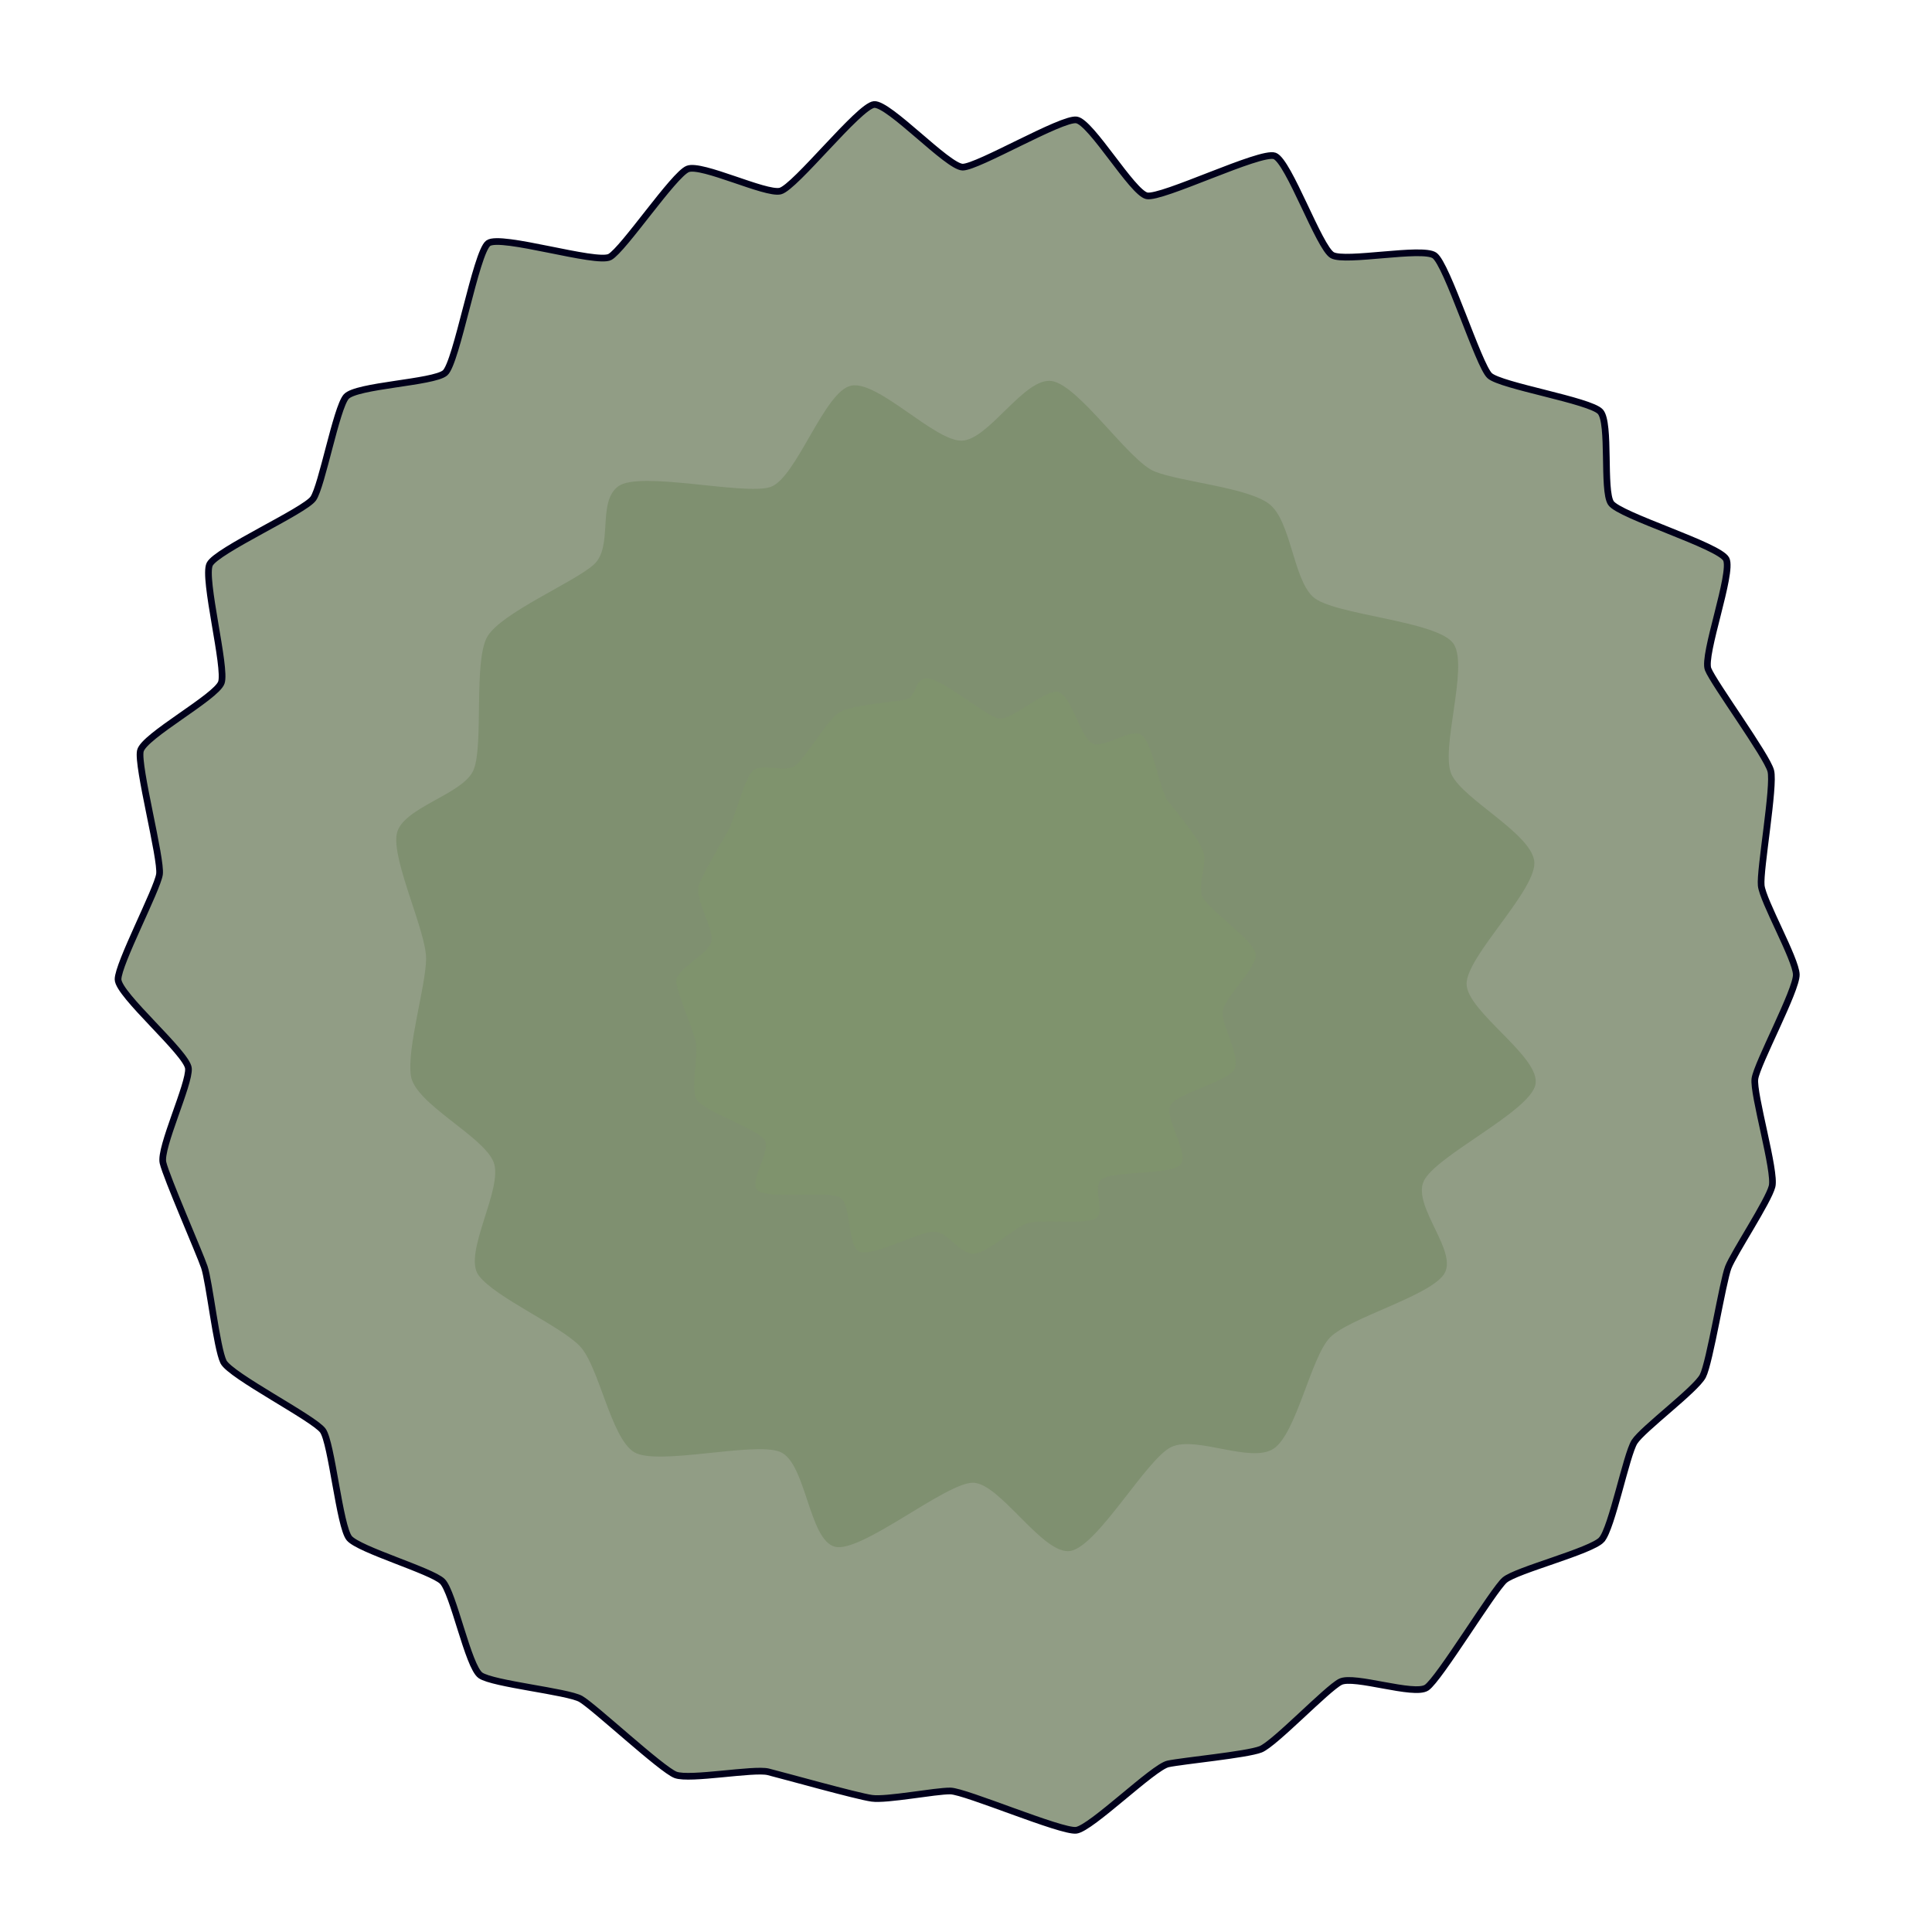 <?xml version="1.0" encoding="UTF-8" standalone="no"?>
<svg
   xmlns:dc="http://purl.org/dc/elements/1.1/"
   xmlns:cc="http://creativecommons.org/ns#"
   xmlns:rdf="http://www.w3.org/1999/02/22-rdf-syntax-ns#"
   xmlns:svg="http://www.w3.org/2000/svg"
   xmlns="http://www.w3.org/2000/svg"
   xmlns:sodipodi="http://sodipodi.sourceforge.net/DTD/sodipodi-0.dtd"
   xmlns:inkscape="http://www.inkscape.org/namespaces/inkscape"
   width="144"
   height="144"
   viewBox="0 0 38.1 38.1"
   version="1.1"
   id="svg60"
   sodipodi:docname="t_map-bush-01.svg"
   inkscape:version="0.92.3 (2405546, 2018-03-11)">
  <defs
     id="defs64" />
  <sodipodi:namedview
     pagecolor="#ffffff"
     bordercolor="#666666"
     borderopacity="1"
     objecttolerance="10"
     gridtolerance="10"
     guidetolerance="10"
     inkscape:pageopacity="0"
     inkscape:pageshadow="2"
     inkscape:window-width="1280"
     inkscape:window-height="971"
     id="namedview62"
     showgrid="false"
     inkscape:zoom="5.5694444"
     inkscape:cx="42.822943"
     inkscape:cy="72"
     inkscape:window-x="-8"
     inkscape:window-y="-8"
     inkscape:window-maximized="1"
     inkscape:current-layer="svg60" />
  <path
     d="M31.586 30.363c-.202.225-1.688.602-1.913.797-.226.194-1.289 1.95-1.538 2.12-.248.168-1.437-.25-1.703-.113-.267.136-1.296 1.22-1.571 1.33-.276.108-1.535.226-1.826.288-.292.063-1.515 1.271-1.812 1.309-.297.035-2.184-.77-2.48-.775-.297-.004-1.258.186-1.55.144-.294-.04-1.757-.451-2.044-.522-.287-.07-1.548.166-1.827.06-.278-.106-1.61-1.349-1.869-1.497-.258-.147-1.734-.295-1.977-.465-.244-.17-.537-1.647-.754-1.855-.217-.209-1.642-.622-1.834-.85-.191-.23-.347-1.88-.521-2.122-.174-.243-1.825-1.085-1.96-1.356-.134-.272-.281-1.586-.377-1.868-.096-.283-.747-1.765-.816-2.06-.069-.293.53-1.558.502-1.86-.028-.301-1.39-1.453-1.388-1.756 0-.304.772-1.77.817-2.07.044-.3-.444-2.14-.377-2.434.067-.293 1.495-1.06 1.597-1.347.102-.285-.363-2.06-.23-2.333.133-.272 1.873-1.052 2.043-1.297.17-.245.454-1.78.648-2.007.193-.226 1.721-.276 1.95-.47.229-.193.611-2.376.852-2.557.242-.18 2.137.414 2.4.27.264-.145 1.26-1.626 1.534-1.735.274-.11 1.537.506 1.825.436.29-.07 1.555-1.68 1.85-1.707.295-.025 1.451 1.231 1.747 1.235.296.003 1.955-.976 2.246-.931.291.046 1.096 1.429 1.384 1.496.289.066 2.247-.89 2.524-.786.277.104.878 1.813 1.135 1.957.258.144 1.769-.163 2.015.005.247.168.871 2.167 1.088 2.37.217.203 1.985.491 2.184.712.198.22.045 1.552.208 1.8.164.249 2.139.84 2.274 1.109.134.269-.468 1.894-.357 2.17.111.278 1.16 1.71 1.236 2.004.077.293-.22 1.957-.189 2.26.03.303.685 1.452.692 1.757.008.304-.774 1.755-.816 2.053-.043.297.413 1.832.338 2.124-.074.292-.753 1.315-.863 1.595-.11.28-.364 1.878-.503 2.146-.14.268-1.186 1.044-1.347 1.297-.16.252-.446 1.703-.647 1.928z"
     fill="#243c0c"
     id="path54"
     style="stroke-width:0.132;stroke-miterlimit:4;stroke-dasharray:none;stroke:#00001b;stroke-opacity:1;opacity:1;fill:#243c0c;fill-opacity:0.497" />
  <path
     d="M30.28 21.39c-.12.539-1.972 1.403-2.203 1.903-.23.499.697 1.403.396 1.84-.302.436-1.872.857-2.247 1.246-.375.387-.66 1.894-1.11 2.19-.45.296-1.532-.264-2.018-.033-.486.231-1.446 1.95-1.985 2.049-.539.1-1.389-1.342-1.925-1.345-.537-.003-2.209 1.397-2.724 1.262-.516-.134-.566-1.66-1.08-1.87-.512-.209-2.425.284-2.88.004-.457-.279-.688-1.683-1.065-2.085-.377-.402-1.68-.966-2-1.4-.32-.432.498-1.722.294-2.236-.205-.514-1.55-1.149-1.63-1.699-.081-.55.296-1.773.3-2.308.005-.534-.673-1.928-.58-2.456.093-.529 1.316-.78 1.517-1.271.202-.492-.007-2.16.273-2.63.279-.468 1.693-1.06 2.093-1.413.4-.354.06-1.236.487-1.548.426-.313 2.49.185 3 .014.512-.171 1.065-1.9 1.597-2 .531-.1 1.642 1.097 2.176 1.086.533-.01 1.243-1.267 1.781-1.175.539.093 1.517 1.578 2.022 1.782.504.205 1.828.312 2.258.64.43.326.47 1.455.86 1.828.388.372 2.505.47 2.787.945.283.474-.275 2.072-.049 2.562.226.49 1.544 1.15 1.63 1.699.087.549-1.345 1.885-1.333 2.437.011.551 1.476 1.443 1.357 1.982z"
     fill="#3b5b1f"
     id="path56"
     style="opacity:0.2" />
  <path
     d="M23.277 22.968c-.189.202-1.31.124-1.539.279-.228.154.093.68-.145.79-.237.11-1.061.002-1.319.08-.257.076-.797.591-1.065.608-.268.015-.514-.425-.781-.438-.267-.014-1.207.494-1.466.402-.259-.091-.167-.944-.397-1.078-.23-.133-1.443.048-1.626-.14-.183-.19.3-.789.127-1.007-.173-.218-1.195-.554-1.326-.782-.132-.228.04-.867-.02-1.136-.06-.269-.347-.91-.384-1.174-.038-.263.653-.543.694-.816.04-.274-.352-.858-.242-1.115.109-.257.42-.802.554-1.028.135-.227.315-.984.483-1.189.168-.205.654.034.86-.126.207-.16.637-.911.871-1.051.235-.14 1.022-.2 1.283-.245.26-.045.165-.39.423-.426.258-.035 1.162.732 1.423.793.261.061.942-.606 1.196-.517.255.09.423.882.656 1.005.234.123.771-.324.984-.154.214.17.346 1.089.515 1.301.17.212.587.716.684.965.097.249-.095.64-.017.894.079.254 1.065.897 1.063 1.173-.002.277-.639.853-.657 1.119-.018.266.347.856.242 1.114-.105.259-1.14.484-1.27.727-.13.243.385.97.196 1.172z"
     fill="#80a460"
     id="path58"
     style="opacity:0.2" />
</svg>
